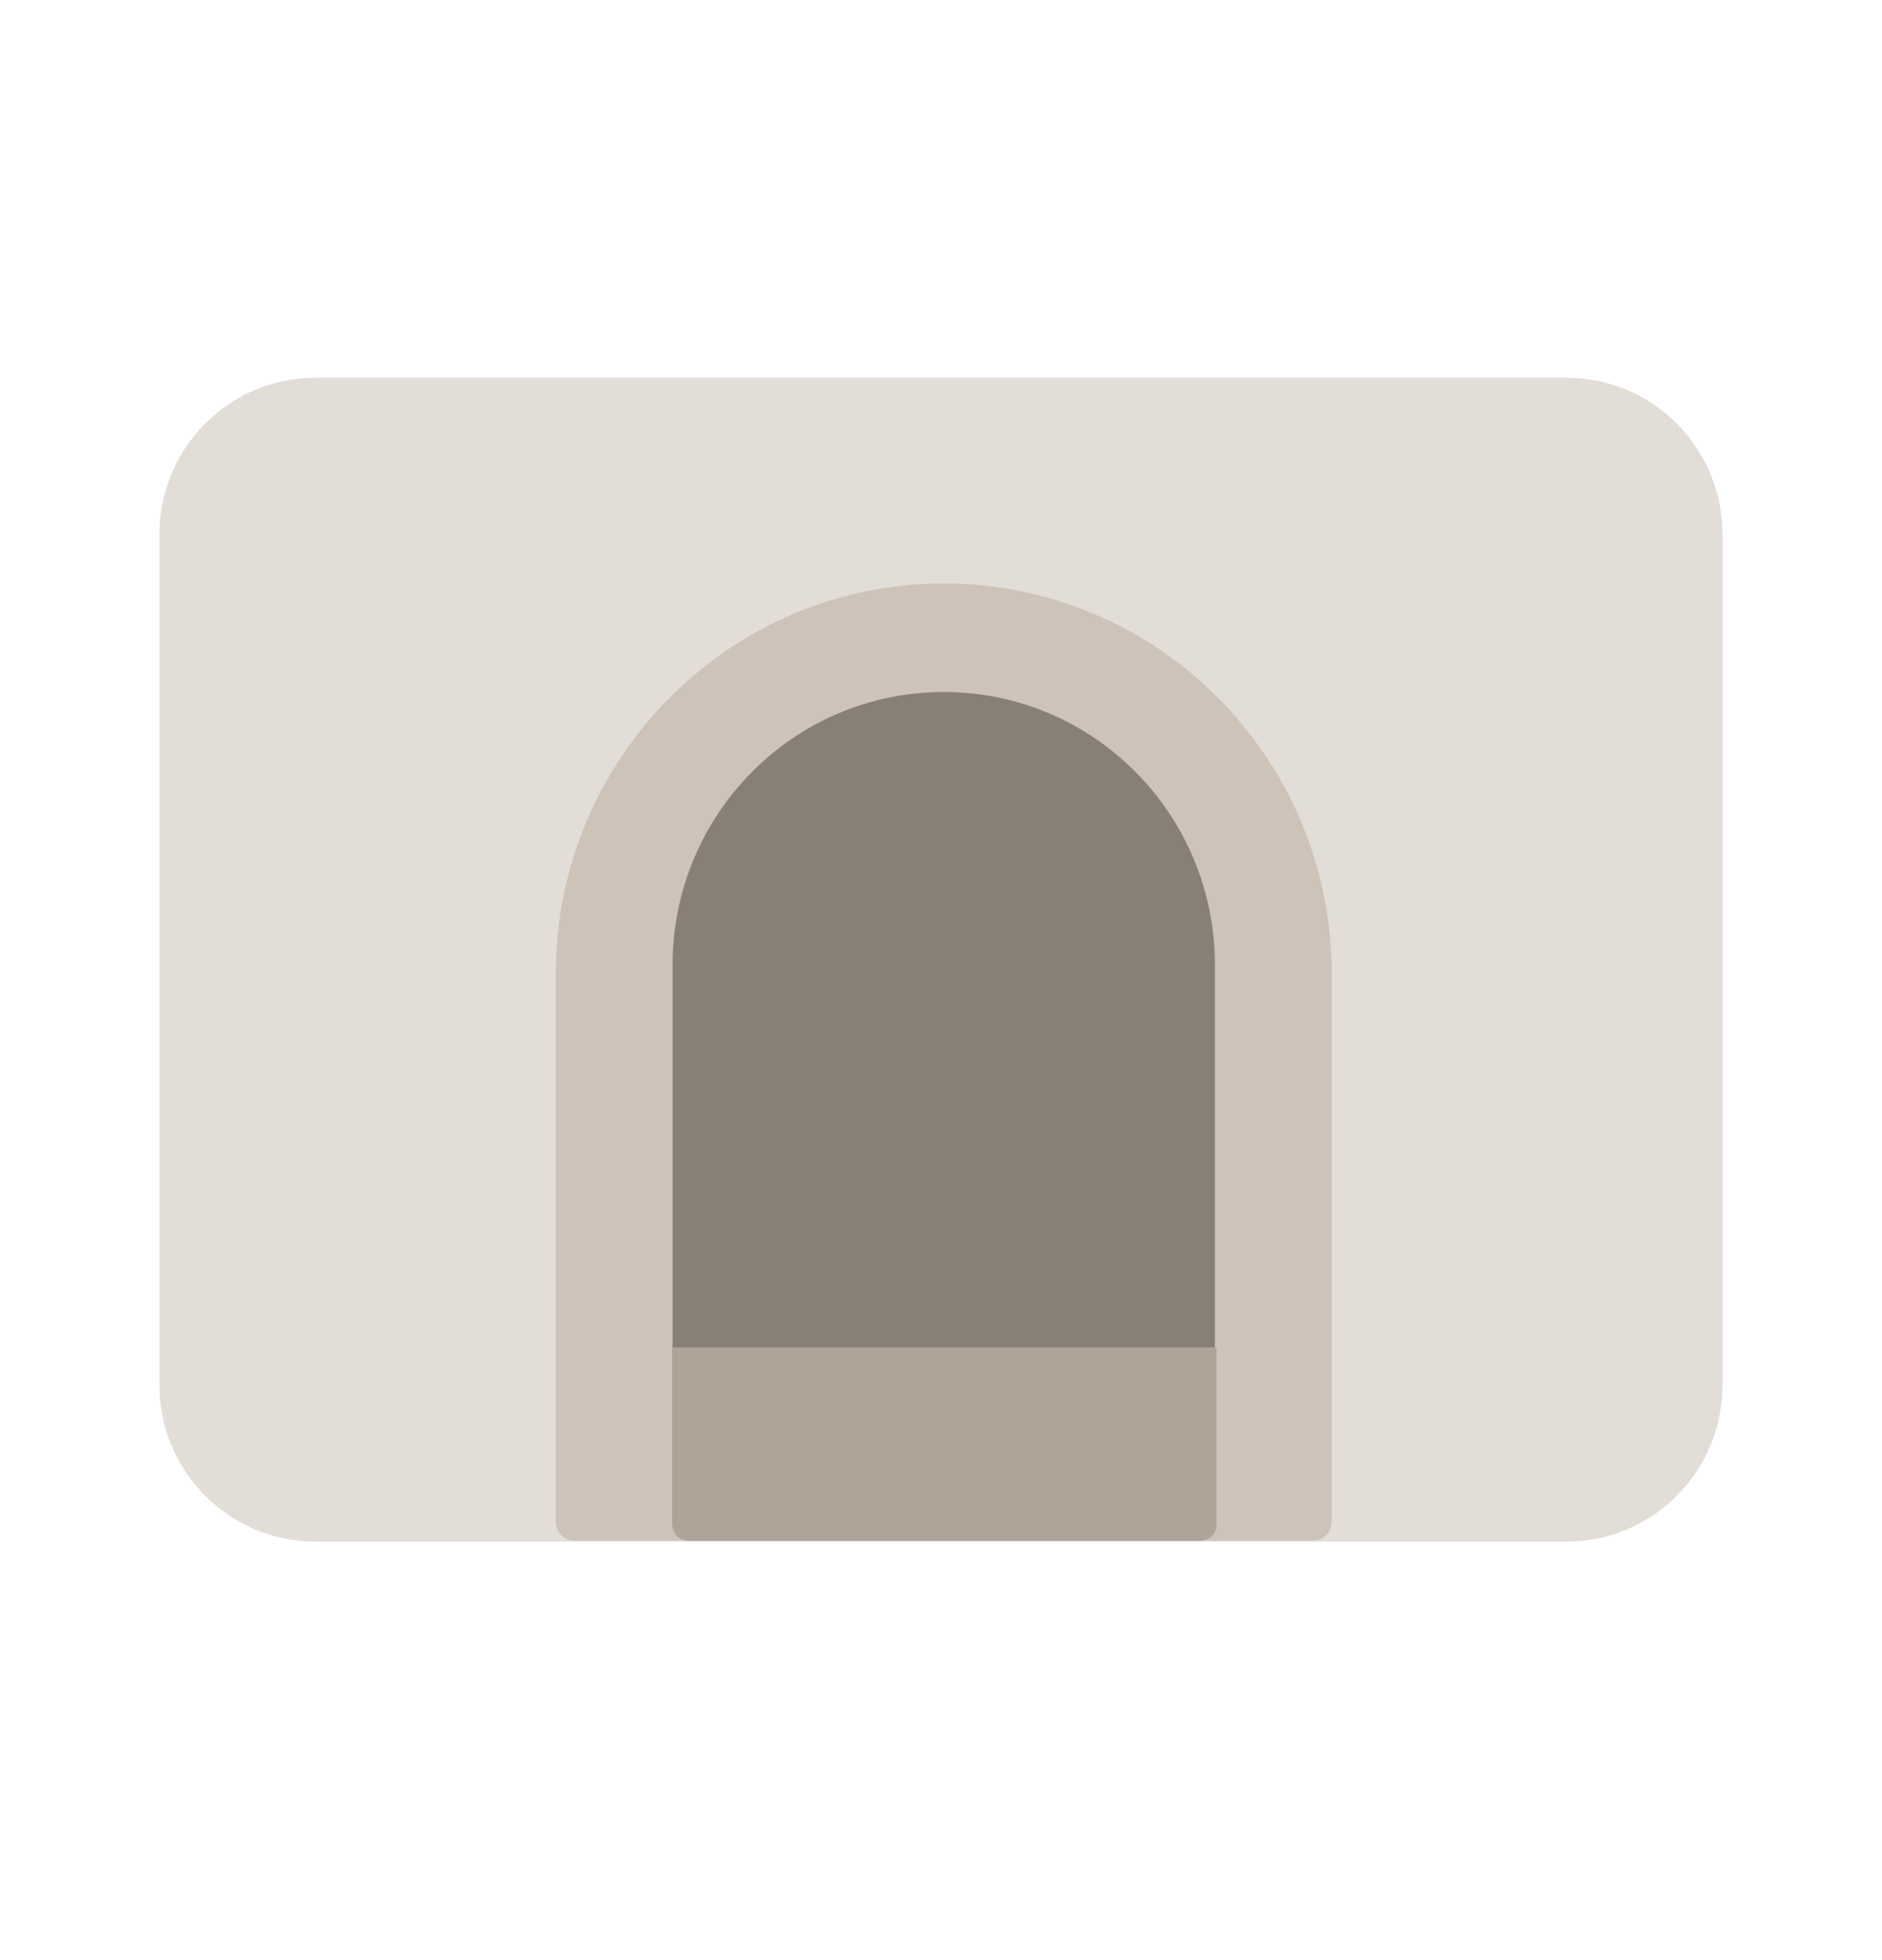 <svg width="24" height="25" viewBox="0 0 24 25" fill="none" xmlns="http://www.w3.org/2000/svg">
<path d="M2.033 6.818C2.033 5.714 2.923 4.818 4.02 4.818H19.979C21.076 4.818 21.966 5.714 21.966 6.818V17.662C21.966 18.766 21.076 19.662 19.979 19.662H4.02C2.923 19.662 2.033 18.766 2.033 17.662V6.818Z" fill="#E2DDD7"/>
<path d="M7.087 12.424C7.087 9.673 9.302 7.442 12.035 7.442C14.768 7.442 16.983 9.673 16.983 12.424V19.41C16.983 19.542 16.876 19.649 16.745 19.649H7.325C7.193 19.649 7.087 19.542 7.087 19.41V12.424Z" fill="#CDC3B9"/>
<path d="M8.577 12.307C8.577 10.384 10.125 8.826 12.035 8.826C13.945 8.826 15.493 10.384 15.493 12.307V19.437C15.493 19.554 15.398 19.649 15.282 19.649H8.788C8.672 19.649 8.577 19.554 8.577 19.437V12.307Z" fill="#888077"/>
<path d="M8.577 17.186H15.514V19.449C15.514 19.559 15.425 19.649 15.315 19.649H8.776C8.666 19.649 8.577 19.559 8.577 19.449V17.186Z" fill="#AFA498"/>
</svg>
